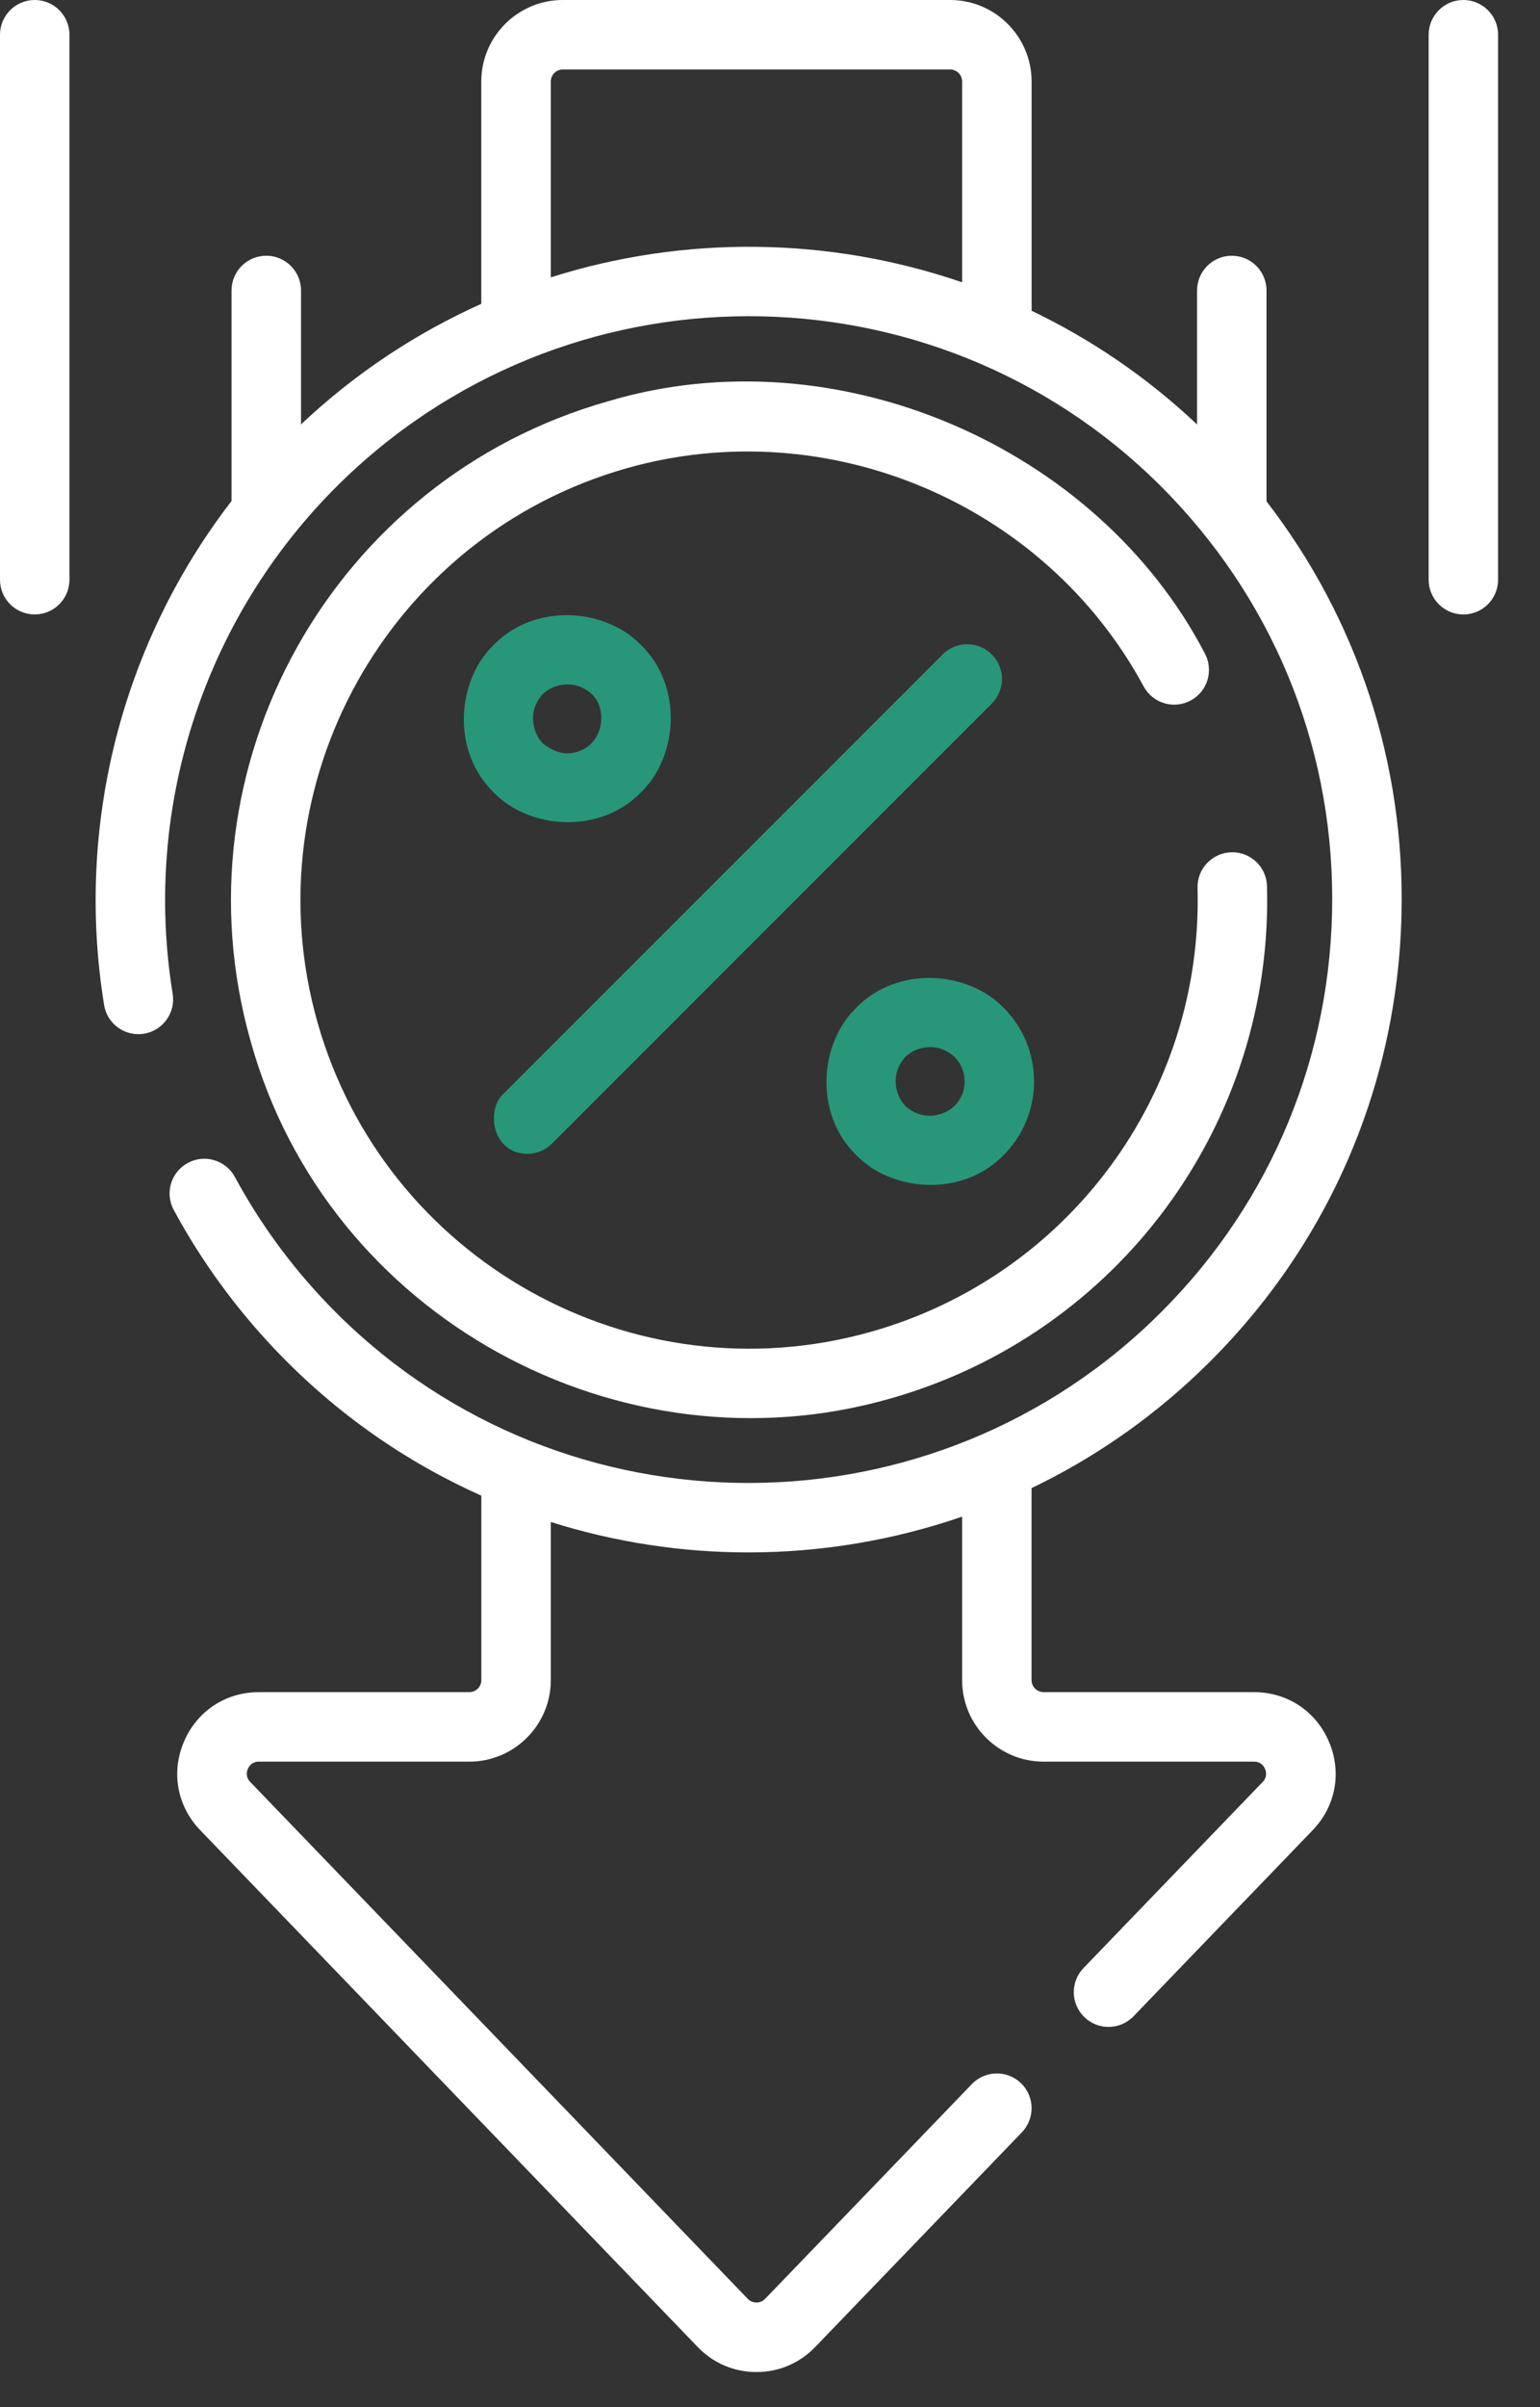<svg width="32" height="50" viewBox="0 0 32 50" fill="none" xmlns="http://www.w3.org/2000/svg">
<rect x="0" y="0" width="32" height="50" fill="#333333" stroke="none"/>
<path d="M23.764 14.258C23.954 14.609 24.392 14.74 24.742 14.55C25.093 14.361 25.224 13.923 25.035 13.572C22.792 9.266 17.365 6.919 12.633 8.336C6.922 9.952 3.591 15.913 5.207 21.624C6.804 27.383 12.909 30.652 18.495 29.051C23.242 27.708 26.462 23.33 26.327 18.405C26.316 18.006 25.986 17.693 25.586 17.703C25.187 17.714 24.873 18.046 24.884 18.445C25.001 22.709 22.212 26.499 18.102 27.662C13.157 29.061 7.995 26.176 6.596 21.231C5.196 16.286 8.081 11.124 13.026 9.725C17.195 8.545 21.711 10.452 23.764 14.258Z" fill="white"/>
<path d="M17.792 23.994C18.532 24.759 19.993 24.877 20.854 23.994C21.698 23.149 21.698 21.776 20.854 20.932C20.114 20.166 18.653 20.049 17.792 20.932C17.026 21.672 16.909 23.133 17.792 23.994ZM18.813 21.952C19.027 21.747 19.47 21.625 19.833 21.952C20.115 22.234 20.115 22.692 19.833 22.973C19.619 23.178 19.176 23.3 18.813 22.973C18.608 22.758 18.485 22.316 18.813 21.952Z" fill="#289678"/>
<path d="M13.319 16.459C14.085 15.719 14.202 14.258 13.319 13.397C12.579 12.631 11.118 12.514 10.257 13.397C9.491 14.137 9.374 15.598 10.257 16.459C10.997 17.225 12.458 17.342 13.319 16.459ZM11.277 15.439C11.072 15.224 10.95 14.781 11.277 14.418C11.492 14.213 11.935 14.091 12.298 14.418C12.663 14.76 12.533 15.617 11.788 15.65C11.668 15.646 11.489 15.609 11.277 15.439Z" fill="#289678"/>
<path d="M10.956 23.967C11.141 23.967 11.326 23.897 11.467 23.756L20.609 14.614C20.891 14.332 20.891 13.875 20.609 13.593C20.327 13.311 19.87 13.311 19.588 13.593L10.446 22.735C10.104 23.067 10.223 23.958 10.956 23.967Z" fill="#289678"/>
<path d="M26.317 6.034C26.317 5.635 25.994 5.312 25.596 5.312C25.197 5.312 24.874 5.635 24.874 6.034V8.817C23.833 7.834 22.671 7.047 21.436 6.455V1.693C21.436 0.759 20.676 0 19.743 0H11.694C10.761 0 10.001 0.759 10.001 1.693V6.311C8.655 6.915 7.386 7.748 6.255 8.815V6.034C6.255 5.635 5.932 5.312 5.533 5.312C5.134 5.312 4.811 5.635 4.811 6.034V10.407C2.538 13.355 1.557 17.138 2.163 20.875C2.227 21.269 2.597 21.536 2.991 21.472C3.384 21.408 3.652 21.038 3.588 20.644C2.947 16.694 4.291 12.687 7.181 9.924C12.017 5.304 19.707 5.475 24.325 10.307C26.562 12.647 27.753 15.718 27.679 18.956C27.605 22.193 26.274 25.209 23.932 27.447C19.097 32.068 11.406 31.896 6.788 27.065C6.035 26.277 5.393 25.397 4.881 24.448C4.691 24.097 4.253 23.966 3.903 24.156C3.552 24.345 3.421 24.783 3.611 25.134C4.185 26.196 4.903 27.181 5.745 28.062C6.994 29.369 8.444 30.371 10.002 31.067V34.899C10.002 35.036 9.89 35.148 9.752 35.148H5.379C4.689 35.148 4.092 35.543 3.822 36.178C3.551 36.814 3.681 37.518 4.16 38.015L14.499 48.752C14.821 49.087 15.254 49.271 15.719 49.271C16.183 49.271 16.616 49.086 16.938 48.752L21.234 44.291C21.51 44.004 21.502 43.547 21.215 43.27C20.927 42.994 20.471 43.002 20.194 43.29L15.898 47.751C15.834 47.817 15.758 47.827 15.719 47.827C15.679 47.827 15.603 47.817 15.539 47.751L5.2 37.014C5.1 36.91 5.126 36.8 5.15 36.743C5.174 36.687 5.236 36.592 5.379 36.592H9.752C10.685 36.592 11.445 35.832 11.445 34.899V31.614C12.778 32.034 14.164 32.246 15.552 32.246C17.053 32.246 18.555 31.998 19.992 31.503V34.899C19.992 35.832 20.751 36.592 21.685 36.592H26.058C26.201 36.592 26.263 36.687 26.287 36.743C26.311 36.8 26.337 36.91 26.237 37.014L22.514 40.88C22.238 41.167 22.247 41.624 22.534 41.9C22.674 42.035 22.854 42.102 23.034 42.102C23.223 42.102 23.412 42.028 23.554 41.881L27.277 38.015C27.756 37.517 27.886 36.814 27.615 36.178C27.345 35.543 26.748 35.148 26.058 35.148H21.685C21.547 35.148 21.435 35.036 21.435 34.899V30.91C22.689 30.308 23.871 29.502 24.929 28.491C27.55 25.986 29.039 22.612 29.122 18.989C29.194 15.855 28.206 12.86 26.317 10.414V6.034ZM11.445 5.761V1.693C11.445 1.555 11.557 1.443 11.694 1.443H19.743C19.88 1.443 19.992 1.555 19.992 1.693V5.864C17.236 4.917 14.228 4.88 11.445 5.761Z" fill="white"/>
<path d="M30.407 0C30.009 0 29.686 0.323 29.686 0.722V12.041C29.686 12.44 30.009 12.763 30.407 12.763C30.806 12.763 31.129 12.44 31.129 12.041V0.722C31.129 0.323 30.806 0 30.407 0Z" fill="white"/>
<path d="M0.722 0C0.323 0 0 0.323 0 0.722V12.041C0 12.44 0.323 12.763 0.722 12.763C1.12 12.763 1.443 12.44 1.443 12.041V0.722C1.443 0.323 1.12 0 0.722 0Z" fill="white"/>
</svg>
